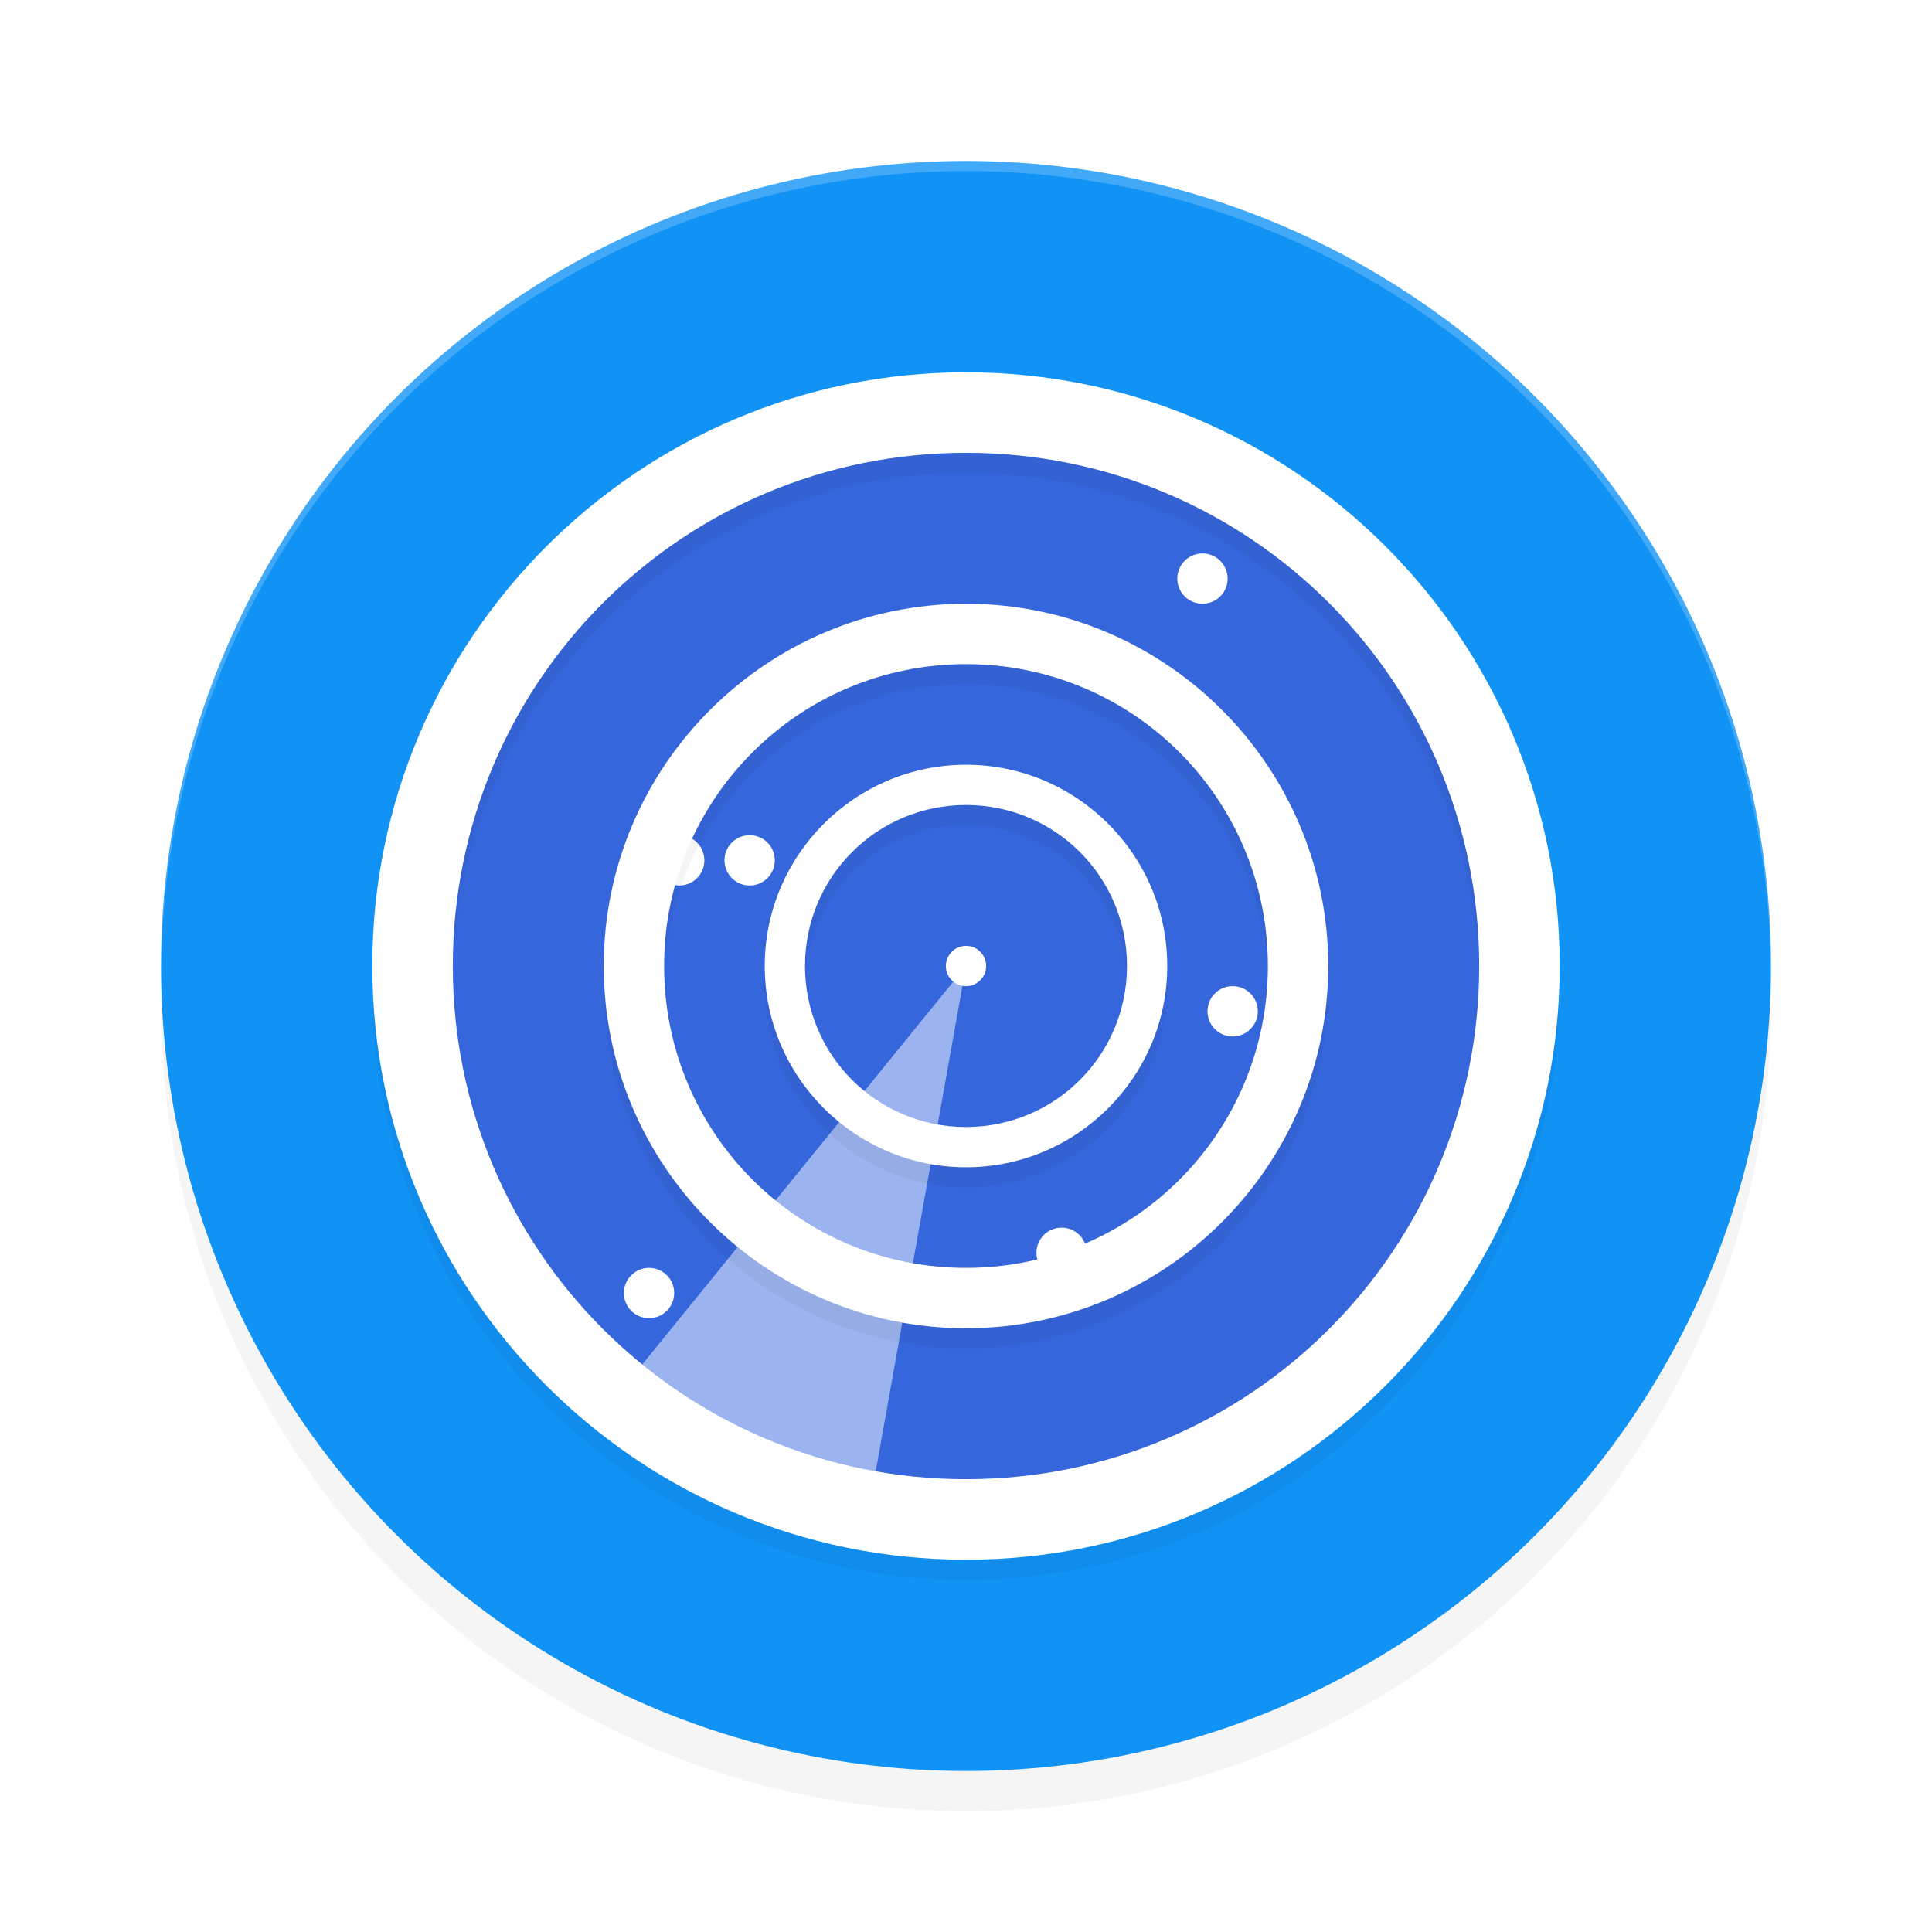 <?xml version="1.0" encoding="UTF-8" standalone="no"?>
<svg
   width="192"
   height="192"
   version="1"
   id="svg14"
   sodipodi:docname="apps_flightradar24.svg"
   inkscape:version="1.1.1 (1:1.1+202109281949+c3084ef5ed)"
   xmlns:inkscape="http://www.inkscape.org/namespaces/inkscape"
   xmlns:sodipodi="http://sodipodi.sourceforge.net/DTD/sodipodi-0.dtd"
   xmlns="http://www.w3.org/2000/svg"
   xmlns:svg="http://www.w3.org/2000/svg"
   xmlns:rdf="http://www.w3.org/1999/02/22-rdf-syntax-ns#"
   xmlns:cc="http://creativecommons.org/ns#"
   xmlns:dc="http://purl.org/dc/elements/1.1/">
  <defs
     id="defs18">
    <filter
       inkscape:collect="always"
       style="color-interpolation-filters:sRGB"
       id="filter850"
       x="-0.048"
       width="1.096"
       y="-0.048"
       height="1.096">
      <feGaussianBlur
         inkscape:collect="always"
         stdDeviation="3.2"
         id="feGaussianBlur852" />
    </filter>
    <filter
       inkscape:collect="always"
       style="color-interpolation-filters:sRGB"
       id="filter7331"
       x="-0.075"
       y="-0.075"
       width="1.15"
       height="1.15">
      <feGaussianBlur
         inkscape:collect="always"
         stdDeviation="3.688"
         id="feGaussianBlur7333" />
    </filter>
  </defs>
  <sodipodi:namedview
     pagecolor="#ffffff"
     bordercolor="#666666"
     borderopacity="1"
     objecttolerance="10"
     gridtolerance="10"
     guidetolerance="10"
     inkscape:pageopacity="0"
     inkscape:pageshadow="2"
     inkscape:window-width="1920"
     inkscape:window-height="1022"
     id="namedview16"
     showgrid="false"
     inkscape:zoom="1.88"
     inkscape:cx="20.744681"
     inkscape:cy="47.87234"
     inkscape:window-x="0"
     inkscape:window-y="34"
     inkscape:window-maximized="1"
     inkscape:current-layer="svg14"
     inkscape:pagecheckerboard="0"
     inkscape:snap-bbox="true"
     inkscape:snap-bbox-midpoints="true"
     inkscape:snap-global="true">
    <inkscape:grid
       type="xygrid"
       id="grid5193" />
  </sodipodi:namedview>
  <circle
     style="opacity:0.2;fill:#000000;stroke-width:4;filter:url(#filter850)"
     cx="96"
     cy="100"
     r="80"
     id="circle832" />
  <circle
     id="circle4"
     r="80"
     cy="96"
     cx="96"
     style="fill:#1193f6;stroke-width:4;fill-opacity:1" />
  <circle
     style="opacity:1;fill:#3666dc;fill-opacity:1;stroke:none;stroke-width:9.81;stroke-linecap:round;stroke-linejoin:round;stroke-miterlimit:4;stroke-dasharray:none;stroke-opacity:1"
     id="path6095"
     cx="96"
     cy="96"
     r="56" />
  <circle
     style="fill:#ffffff;fill-opacity:1;stroke:none;stroke-width:3.381;stroke-linecap:round;stroke-linejoin:round;stroke-miterlimit:4;stroke-dasharray:none;stroke-opacity:1"
     id="path1678"
     cx="119.5"
     cy="57.5"
     r="2.5" />
  <circle
     style="fill:#ffffff;fill-opacity:1;stroke:none;stroke-width:3.381;stroke-linecap:round;stroke-linejoin:round;stroke-miterlimit:4;stroke-dasharray:none;stroke-opacity:1"
     id="circle1804"
     cx="122.5"
     cy="100.5"
     r="2.5" />
  <circle
     style="fill:#ffffff;fill-opacity:1;stroke:none;stroke-width:3.381;stroke-linecap:round;stroke-linejoin:round;stroke-miterlimit:4;stroke-dasharray:none;stroke-opacity:1"
     id="circle1806"
     cx="105.5"
     cy="124.5"
     r="2.5" />
  <circle
     style="fill:#ffffff;fill-opacity:1;stroke:none;stroke-width:2.705;stroke-linecap:round;stroke-linejoin:round;stroke-miterlimit:4;stroke-dasharray:none;stroke-opacity:1"
     id="circle1808"
     cx="96"
     cy="96"
     r="2" />
  <circle
     style="fill:#ffffff;fill-opacity:1;stroke:none;stroke-width:3.381;stroke-linecap:round;stroke-linejoin:round;stroke-miterlimit:4;stroke-dasharray:none;stroke-opacity:1"
     id="circle1810"
     cx="74.5"
     cy="85.5"
     r="2.5" />
  <circle
     style="fill:#ffffff;fill-opacity:1;stroke:none;stroke-width:3.381;stroke-linecap:round;stroke-linejoin:round;stroke-miterlimit:4;stroke-dasharray:none;stroke-opacity:1"
     id="circle1812"
     cx="67.5"
     cy="85.5"
     r="2.5" />
  <circle
     style="fill:#ffffff;fill-opacity:1;stroke:none;stroke-width:3.381;stroke-linecap:round;stroke-linejoin:round;stroke-miterlimit:4;stroke-dasharray:none;stroke-opacity:1"
     id="circle1814"
     cx="64.5"
     cy="128.5"
     r="2.5" />
  <path
     id="rect1838"
     style="opacity:0.5;fill:#ffffff;stroke-width:4;stroke-linecap:round;stroke-linejoin:round"
     d="M 62.156,137.653 96,96 86.497,149.199 69.747,145.363 Z"
     sodipodi:nodetypes="ccccc" />
  <path
     style="opacity:0.2;fill:#ffffff;stroke-width:4"
     d="M 96 16 A 80 80 0 0 0 16 96 A 80 80 0 0 0 16.02 96.473 A 80 80 0 0 1 96 17 A 80 80 0 0 1 175.975 96.514 A 80 80 0 0 0 176 96 A 80 80 0 0 0 96 16 z "
     id="path6" />
  <path
     id="path7275"
     style="color:#000000;opacity:0.2;fill:#000000;stroke-linecap:round;stroke-linejoin:round;-inkscape-stroke:none;filter:url(#filter7331)"
     d="m 96,39 c -32.537,0 -59,26.463 -59,59 0,32.537 26.463,59 59,59 32.537,0 59,-26.463 59,-59 0,-32.537 -26.463,-59 -59,-59 z m 0,8 c 28.214,0 51,22.786 51,51 0,28.214 -22.786,51 -51,51 C 67.786,149 45,126.214 45,98 45,69.786 67.786,47 96,47 Z m 0,15 c -19.847,0 -36,16.153 -36,36 0,19.847 16.153,36 36,36 19.847,0 36,-16.153 36,-36 0,-19.847 -16.153,-36 -36,-36 z m 0,6 c 16.604,0 30,13.396 30,30 0,16.604 -13.396,30 -30,30 C 79.396,128 66,114.604 66,98 66,81.396 79.396,68 96,68 Z m 0,10 c -11.022,0 -20,8.978 -20,20 0,11.022 8.978,20 20,20 11.022,0 20,-8.978 20,-20 0,-11.022 -8.978,-20 -20,-20 z m 0,4 c 8.86,0 16,7.14 16,16 0,8.86 -7.14,16 -16,16 -8.86,0 -16,-7.14 -16,-16 0,-8.86 7.14,-16 16,-16 z" />
  <path
     id="circle1533"
     style="color:#000000;fill:#ffffff;stroke-linecap:round;stroke-linejoin:round;-inkscape-stroke:none;opacity:1"
     d="M 96 37 C 63.463 37 37 63.463 37 96 C 37 128.537 63.463 155 96 155 C 128.537 155 155 128.537 155 96 C 155 63.463 128.537 37 96 37 z M 96 45 C 124.214 45 147 67.786 147 96 C 147 124.214 124.214 147 96 147 C 67.786 147 45 124.214 45 96 C 45 67.786 67.786 45 96 45 z M 96 60 C 76.153 60 60 76.153 60 96 C 60 115.847 76.153 132 96 132 C 115.847 132 132 115.847 132 96 C 132 76.153 115.847 60 96 60 z M 96 66 C 112.604 66 126 79.396 126 96 C 126 112.604 112.604 126 96 126 C 79.396 126 66 112.604 66 96 C 66 79.396 79.396 66 96 66 z M 96 76 C 84.978 76 76 84.978 76 96 C 76 107.022 84.978 116 96 116 C 107.022 116 116 107.022 116 96 C 116 84.978 107.022 76 96 76 z M 96 80 C 104.86 80 112 87.14 112 96 C 112 104.86 104.86 112 96 112 C 87.14 112 80 104.86 80 96 C 80 87.14 87.14 80 96 80 z " />
</svg>
